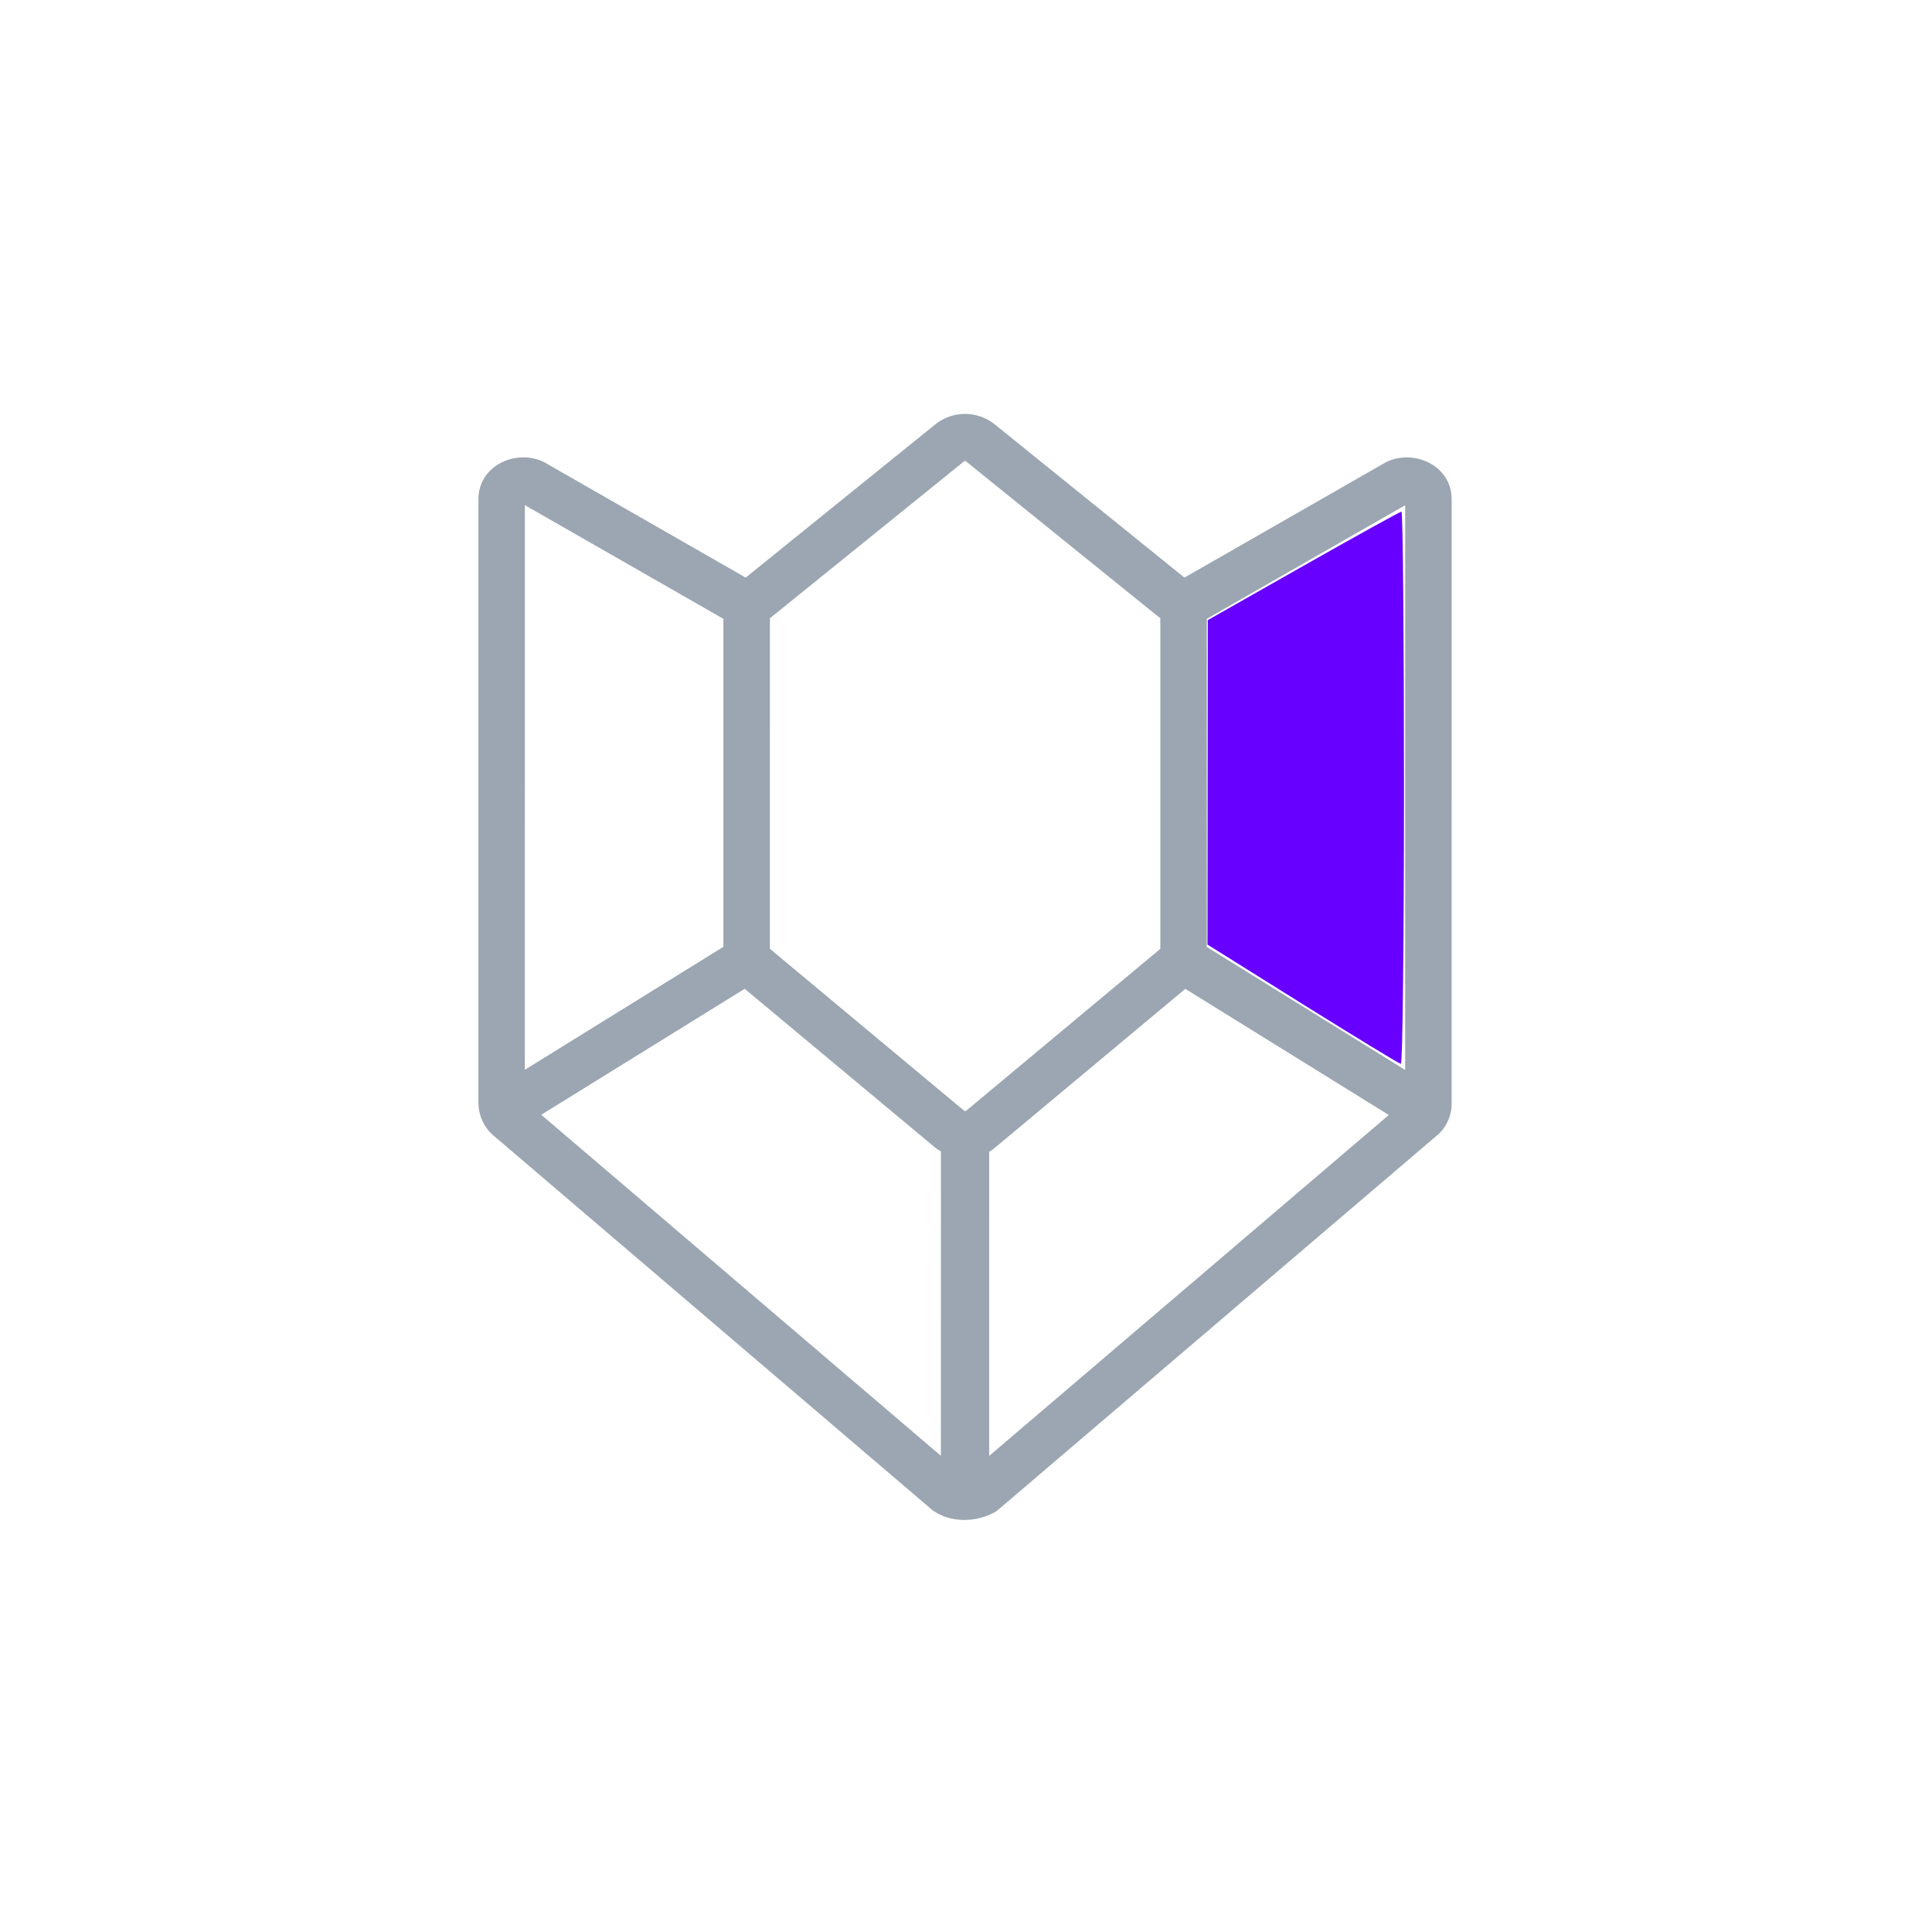 <?xml version="1.0" encoding="UTF-8" standalone="no"?>
<svg
   width="40"
   height="40"
   viewBox="0 0 40 40"
   version="1.1"
   id="svg14984"
   sodipodi:docname="waves-block-1.svg"
   inkscape:version="1.1 (c68e22c387, 2021-05-23)"
   xmlns:inkscape="http://www.inkscape.org/namespaces/inkscape"
   xmlns:sodipodi="http://sodipodi.sourceforge.net/DTD/sodipodi-0.dtd"
   xmlns="http://www.w3.org/2000/svg"
   xmlns:svg="http://www.w3.org/2000/svg"
   xmlns:rdf="http://www.w3.org/1999/02/22-rdf-syntax-ns#"
   xmlns:cc="http://creativecommons.org/ns#"
   xmlns:dc="http://purl.org/dc/elements/1.1/">
  <defs
     id="defs14988" />
  <sodipodi:namedview
     pagecolor="#ffffff"
     bordercolor="#666666"
     borderopacity="1"
     objecttolerance="10"
     gridtolerance="10"
     guidetolerance="10"
     inkscape:pageopacity="0"
     inkscape:pageshadow="2"
     inkscape:window-width="2560"
     inkscape:window-height="1377"
     id="namedview14986"
     showgrid="true"
     inkscape:zoom="11.8"
     inkscape:cx="-11.90678"
     inkscape:cy="9.7881356"
     inkscape:window-x="-8"
     inkscape:window-y="-8"
     inkscape:window-maximized="1"
     inkscape:current-layer="svg14984"
     inkscape:pagecheckerboard="0">
    <inkscape:grid
       type="xygrid"
       id="grid12325" />
  </sodipodi:namedview>
  <g
     fill="none"
     fill-rule="evenodd"
     id="g14982">
    <path
       fill="none"
       d="M0 0h40v40H0z"
       id="path14974" />
  </g>
  <path
     d="m 19.381,8.773 c 0.354,-0.271 0.843,-0.271 1.198,0 l 0.01,0.008 3.924,3.17 c 0.01,0.005 0.022,0.004 0.032,-0.003 l 0.028,-0.018 4.019,-2.302 0.107,-0.061 c 0.57,-0.276 1.326,0.061 1.355,0.727 l 8.48e-4,0.04 -2.67e-4,12.54 c -0.008,0.255 -0.127,0.493 -0.313,0.642 l -9.111,7.772 -0.044,0.024 c -0.398,0.218 -0.91,0.209 -1.257,-0.029 l -0.021,-0.014 -9.116,-7.78 C 10.019,23.331 9.914,23.106 9.905,22.852 V 10.334 c 0,-0.718 0.837,-1.078 1.423,-0.732 l 0.04,0.025 4.021,2.303 0.028,0.018 c 0.007,0.005 0.016,0.006 0.021,0.007 l 0.007,2.73e-4 0.002,-0.003 0.993,-0.803 z m 5.16,11.7 -3.944,3.291 -0.016,0.013 c -0.033,0.025 -0.066,0.047 -0.101,0.068 l -2.87e-4,6.298 8.274,-7.058 z m -9.123,-0.001 -4.212,2.608 8.274,7.061 0.001,-6.299 -0.098,-0.065 -0.016,-0.013 z M 19.975,9.542 h -0.003 L 16.035,12.724 c -0.002,0.002 -0.004,0.003 -0.006,0.004 l -0.089,0.072 -1.92e-4,6.844 4.025,3.355 c 0.015,0.007 0.022,0.007 0.028,0.004 L 20,23 24.023,19.645 v -6.846 l -0.078,-0.062 -0.028,-0.021 -3.919,-3.166 c -0.014,-0.007 -0.02,-0.008 -0.024,-0.008 z m 9.118,0.918 -1.317,0.754 -2.72,1.558 -0.02,0.013 c -0.017,0.01 -0.033,0.019 -0.05,0.028 l -8.02e-4,6.792 4.107,2.547 z m -18.226,-0.001 -0.001,11.69 4.111,-2.546 v -6.791 l -0.091,-0.053 0.021,0.013 z"
     fill="#6800ff"
     id="path1702"
     style="fill:#9ba6b2;fill-opacity:1"
     sodipodi:nodetypes="cccccccccccccsscccscccccccccccccccccccccccccccccccccccccccccccccccccccccc" />
  <path
     style="fill:#6800ff;fill-opacity:1;stroke-width:0.085"
     d="M 26.97,20.789 25,19.557 l 0.003,-3.359 0.003,-3.359 1.979,-1.123 c 1.089,-0.618 2.003,-1.123 2.031,-1.123 0.029,0 0.052,2.574 0.052,5.72 0,3.146 -0.029,5.717 -0.064,5.714 -0.035,-0.004 -0.95,-0.561 -2.034,-1.238 z"
     id="path2479" />
</svg>
